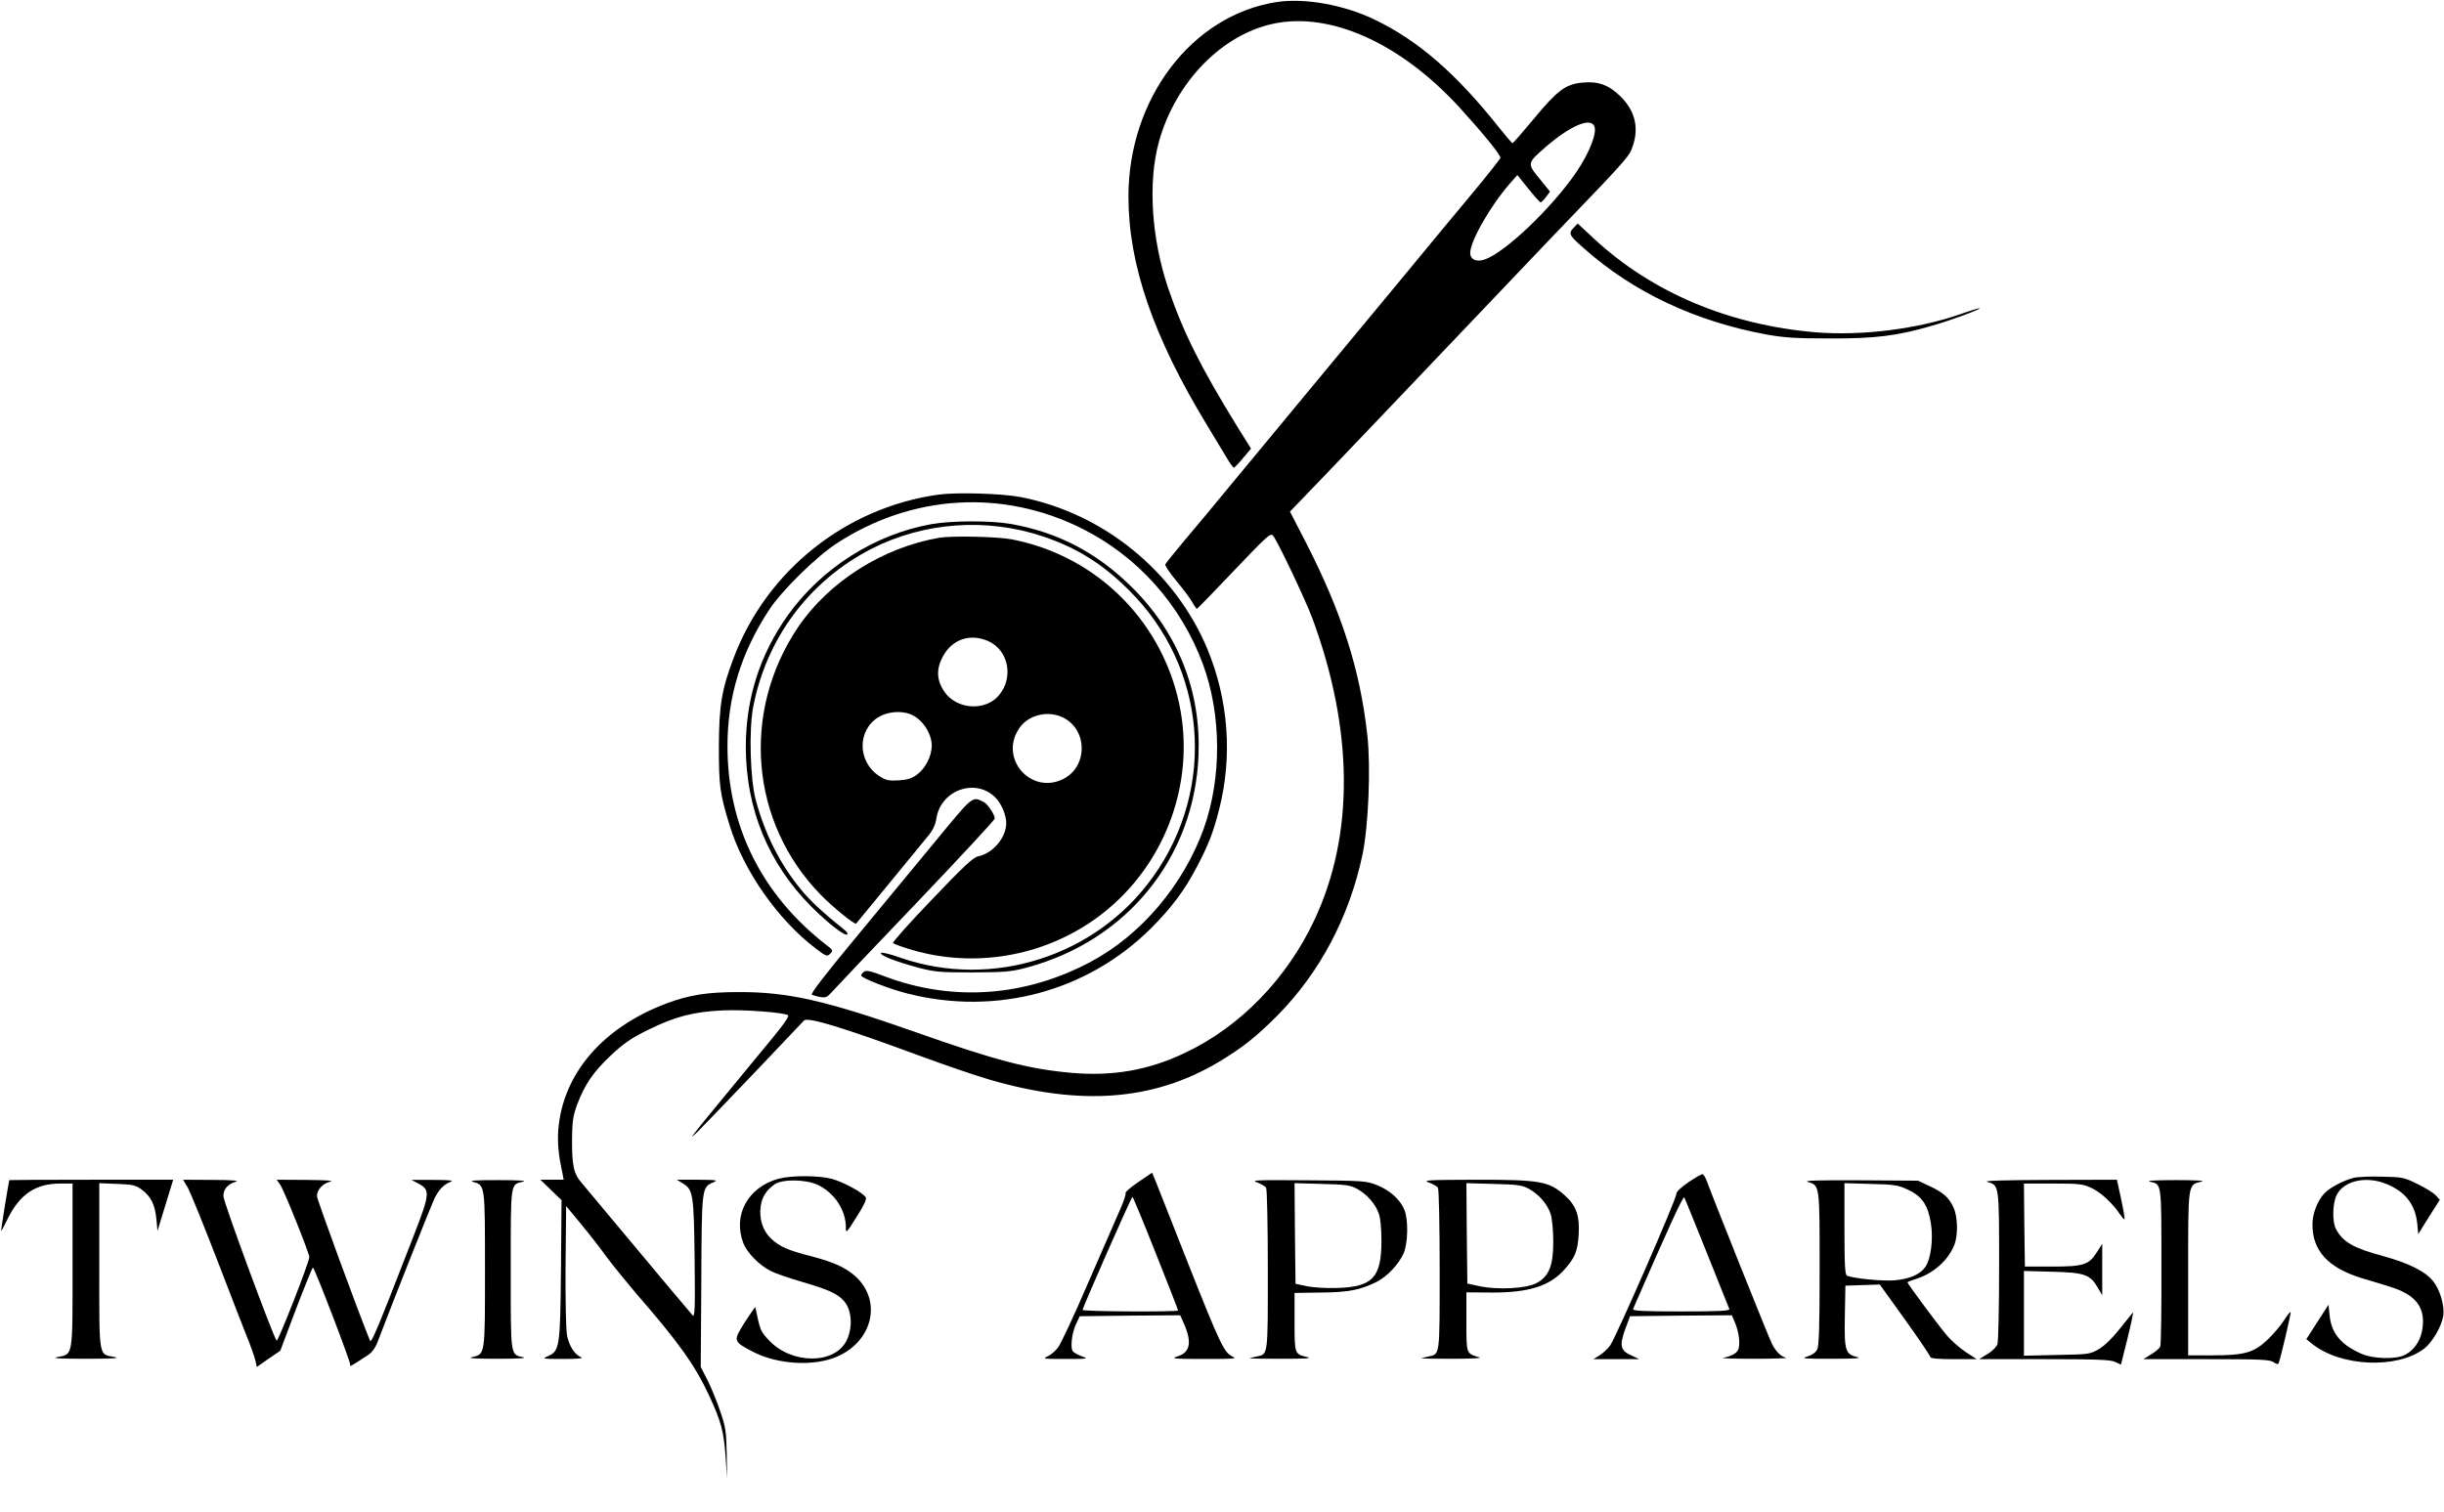 <?xml version="1.0" standalone="no"?>
<!DOCTYPE svg PUBLIC "-//W3C//DTD SVG 20010904//EN"
 "http://www.w3.org/TR/2001/REC-SVG-20010904/DTD/svg10.dtd">
<svg version="1.0" xmlns="http://www.w3.org/2000/svg"
 width="1280pt" height="792pt" viewBox="0 0 1280 792"
 preserveAspectRatio="xMidYMid meet">

<g transform="translate(0,792) scale(0.1,-0.1)"
fill="#000000" stroke="none">
<path d="M6685 7909 c-443 -69 -775 -505 -775 -1019 0 -356 130 -734 412
-1198 39 -64 85 -141 102 -169 17 -29 34 -53 38 -53 3 0 25 22 48 50 l42 50
-70 112 c-192 311 -286 499 -363 726 -89 262 -108 559 -49 771 87 311 329 560
600 617 298 63 665 -102 973 -438 124 -136 218 -251 215 -265 -2 -7 -62 -83
-134 -170 -73 -87 -255 -307 -405 -489 -151 -182 -371 -447 -489 -590 -118
-142 -291 -351 -384 -464 -93 -113 -207 -250 -254 -305 -46 -55 -86 -105 -89
-112 -2 -6 23 -44 57 -85 34 -40 71 -90 83 -110 11 -21 23 -38 26 -37 3 1 91
91 195 201 176 185 191 198 204 181 26 -33 170 -337 206 -434 215 -583 219
-1132 11 -1576 -145 -310 -391 -563 -680 -699 -191 -91 -379 -123 -594 -104
-224 20 -394 64 -821 215 -463 163 -664 209 -920 208 -167 0 -260 -15 -378
-59 -336 -126 -544 -369 -568 -661 -5 -70 0 -129 22 -230 l6 -33 -61 0 -61 0
56 -54 55 -53 -3 -364 c-4 -408 -7 -427 -70 -454 -31 -13 -26 -14 82 -14 74 0
107 3 94 9 -34 13 -62 57 -74 113 -6 32 -9 170 -8 366 l3 313 77 -93 c43 -52
104 -130 136 -175 33 -44 102 -129 153 -189 223 -256 309 -377 383 -536 62
-133 77 -188 86 -319 l8 -115 -2 130 c-2 116 -6 140 -34 222 -17 51 -47 124
-66 162 l-36 70 3 448 c2 491 2 493 62 519 27 12 20 13 -80 14 l-110 0 31 -19
c54 -33 58 -56 62 -396 3 -268 1 -308 -11 -295 -13 14 -171 203 -440 525 -60
72 -124 148 -142 170 -41 47 -50 91 -49 235 1 86 6 117 26 172 40 106 86 174
177 259 67 63 106 90 195 134 142 70 238 95 392 102 112 5 313 -10 341 -25 7
-5 -19 -44 -75 -112 -48 -58 -174 -211 -280 -340 -156 -189 -178 -218 -110
-150 69 69 520 542 549 574 18 20 203 -36 601 -183 135 -50 300 -106 365 -125
479 -141 860 -113 1201 88 126 75 201 134 312 246 223 226 377 517 446 844 31
149 44 458 25 626 -38 344 -135 645 -324 1013 l-81 157 75 78 c68 69 609 637
1118 1172 102 107 235 247 296 310 238 247 285 300 298 333 45 106 25 203 -57
283 -61 60 -118 80 -202 71 -85 -9 -128 -41 -248 -186 -60 -72 -111 -131 -115
-131 -3 1 -35 38 -71 83 -223 281 -422 454 -648 563 -162 79 -370 116 -517 93z
m1664 -648 c18 -33 -23 -138 -92 -241 -128 -188 -376 -425 -483 -460 -42 -14
-74 1 -74 35 0 62 106 247 208 364 l39 44 57 -71 c32 -40 61 -72 65 -72 4 0
17 13 28 28 l21 28 -55 68 c-66 80 -65 81 32 166 128 110 231 155 254 111z"/>
<path d="M8240 6725 c-27 -29 -22 -38 59 -109 256 -227 582 -380 951 -448 94
-17 155 -21 335 -21 239 -1 354 14 538 68 95 27 251 85 245 90 -2 2 -48 -12
-102 -31 -223 -78 -516 -114 -754 -95 -455 38 -859 208 -1163 490 l-86 80 -23
-24z"/>
<path d="M4916 5329 c-485 -67 -900 -397 -1073 -854 -63 -165 -77 -250 -78
-465 0 -207 5 -245 55 -410 73 -240 254 -499 454 -650 54 -41 58 -42 74 -26
16 17 15 19 -18 44 -340 263 -520 624 -520 1043 0 258 71 490 218 714 65 100
249 281 355 349 393 256 867 285 1282 78 293 -146 520 -400 635 -711 98 -266
99 -597 4 -863 -106 -293 -327 -555 -589 -695 -343 -184 -723 -212 -1078 -79
-78 30 -101 35 -113 25 -8 -6 -14 -15 -14 -19 0 -13 148 -71 244 -95 463 -117
938 10 1271 339 111 111 178 200 244 326 61 117 85 178 116 300 71 278 49 572
-61 839 -169 406 -543 712 -978 797 -98 19 -336 26 -430 13z"/>
<path d="M4877 5174 c-296 -53 -575 -231 -750 -476 -148 -207 -221 -438 -221
-693 1 -323 119 -610 344 -835 89 -89 177 -157 188 -145 4 4 -4 16 -18 26
-103 82 -175 148 -224 208 -112 136 -190 292 -238 471 -29 108 -36 363 -14
483 69 363 294 665 622 833 274 139 601 163 896 64 177 -59 311 -143 449 -280
409 -404 463 -1033 128 -1503 -296 -416 -842 -591 -1323 -424 -53 19 -99 30
-102 25 -8 -12 76 -45 191 -76 92 -24 115 -26 290 -26 171 1 199 3 285 26 524
141 877 578 897 1113 13 335 -107 638 -346 876 -184 183 -388 290 -635 334
-109 19 -313 18 -419 -1z"/>
<path d="M4920 5103 c-295 -50 -579 -230 -740 -468 -300 -445 -251 -1025 119
-1403 60 -62 179 -159 185 -150 1 1 78 95 171 208 93 113 185 225 205 250 26
31 39 59 44 92 23 152 211 216 313 106 29 -31 53 -89 53 -130 0 -76 -70 -158
-147 -174 -26 -5 -78 -54 -243 -227 -116 -121 -207 -223 -203 -227 4 -4 37
-17 73 -28 321 -103 676 -53 957 134 361 240 550 678 477 1105 -79 458 -431
817 -887 904 -74 14 -312 19 -377 8z m257 -542 c105 -48 133 -190 55 -283 -72
-86 -224 -75 -287 20 -40 60 -42 116 -8 181 48 92 144 125 240 82z m-410 -382
c61 -23 113 -99 113 -166 -1 -54 -32 -116 -75 -149 -30 -22 -50 -29 -99 -32
-53 -3 -66 0 -103 24 -113 75 -114 240 -1 308 47 28 115 34 165 15z m803 -19
c127 -65 127 -255 0 -320 -168 -86 -338 104 -234 262 48 74 153 99 234 58z"/>
<path d="M4894 3507 c-106 -128 -296 -358 -423 -512 -154 -186 -227 -281 -219
-286 7 -3 27 -9 45 -12 28 -5 36 -1 64 31 18 20 216 229 441 464 224 235 408
433 408 440 0 20 -37 76 -57 86 -62 32 -55 37 -259 -211z"/>
<path d="M5962 1728 c-40 -27 -70 -53 -67 -58 3 -5 -10 -44 -29 -87 -19 -43
-94 -215 -167 -383 -72 -168 -143 -320 -158 -339 -14 -19 -39 -40 -56 -47 -27
-12 -17 -13 95 -13 119 0 123 1 86 14 -21 7 -43 20 -48 27 -13 20 -4 98 18
143 l19 40 263 3 263 2 20 -45 c43 -98 32 -151 -36 -171 -35 -11 -16 -13 140
-13 157 0 176 1 150 13 -43 19 -64 62 -230 481 -80 204 -156 395 -168 426
l-23 56 -72 -49z m91 -373 c65 -162 117 -297 117 -300 0 -8 -500 -6 -500 3 0
13 255 592 261 592 3 0 58 -133 122 -295z"/>
<path d="M8843 1727 c-38 -26 -63 -49 -63 -60 0 -29 -319 -758 -347 -795 -14
-19 -39 -42 -57 -53 l-31 -19 120 0 120 0 -42 20 c-57 25 -62 52 -31 138 l25
67 266 3 267 2 16 -37 c20 -47 28 -104 20 -136 -5 -23 -32 -40 -81 -50 -11 -3
63 -5 165 -5 102 0 176 3 165 5 -28 7 -54 32 -75 74 -17 33 -309 764 -341 852
-7 20 -18 37 -24 36 -5 0 -38 -19 -72 -42z m97 -372 c62 -154 114 -286 117
-292 4 -10 -50 -13 -252 -13 -202 0 -256 3 -252 13 188 432 263 595 268 584 4
-6 57 -138 119 -292z"/>
<path d="M4077 1745 c-160 -44 -240 -190 -184 -337 20 -51 82 -115 145 -147
21 -11 94 -36 162 -56 137 -40 184 -61 218 -98 44 -47 50 -141 15 -211 -64
-125 -288 -123 -406 3 -44 47 -46 51 -71 173 0 4 -25 -32 -55 -78 -62 -99 -62
-100 38 -153 132 -70 326 -81 449 -26 185 83 231 293 92 419 -51 46 -115 75
-235 106 -118 30 -163 50 -207 92 -43 40 -63 103 -54 168 7 49 27 82 70 114
39 30 162 29 227 0 88 -41 149 -132 149 -223 0 -34 2 -32 56 54 40 62 54 93
48 103 -17 26 -119 81 -179 97 -71 18 -212 18 -278 0z"/>
<path d="M12327 1750 c-52 -13 -128 -53 -154 -82 -36 -38 -63 -109 -62 -163 0
-137 82 -226 256 -280 49 -14 116 -35 151 -46 120 -37 172 -93 172 -182 -1
-81 -35 -143 -95 -175 -47 -24 -168 -21 -229 7 -106 47 -155 106 -165 199 l-6
57 -58 -90 -58 -90 28 -23 c150 -122 447 -135 589 -27 43 33 91 116 100 171 8
55 -17 139 -55 185 -41 50 -128 93 -260 129 -156 42 -211 74 -247 142 -20 38
-18 135 4 178 36 73 149 100 252 61 105 -40 159 -108 170 -211 l5 -55 56 90
57 90 -21 23 c-12 13 -55 40 -95 59 -70 35 -80 37 -185 39 -62 2 -129 -1 -150
-6z"/>
<path d="M49 1738 c-4 -10 -45 -264 -43 -266 1 -2 17 27 35 65 64 128 146 183
276 183 l63 0 0 -429 c0 -486 4 -464 -80 -480 -32 -6 12 -9 150 -9 137 0 182
3 151 9 -86 17 -81 -15 -81 477 l0 434 94 -4 c83 -3 98 -7 130 -31 48 -37 68
-79 75 -153 l6 -62 41 134 41 134 -428 0 c-236 0 -429 -1 -430 -2z"/>
<path d="M984 1698 c13 -24 86 -203 161 -398 75 -195 148 -384 163 -420 14
-36 28 -78 31 -93 l6 -28 61 43 62 42 82 218 c46 120 86 218 89 218 8 0 196
-491 195 -508 -2 -13 -2 -13 88 46 27 17 43 39 57 76 83 219 282 719 298 751
24 46 47 70 83 84 19 7 -4 10 -90 10 l-115 0 36 -19 c63 -33 61 -53 -23 -270
-188 -484 -223 -570 -230 -553 -56 134 -278 740 -278 757 0 34 30 66 70 76 23
5 -18 8 -123 9 l-158 1 19 -27 c19 -26 152 -358 152 -378 1 -24 -164 -445
-171 -438 -18 19 -279 727 -279 757 0 37 23 63 66 76 19 5 -22 9 -124 9 l-153
1 25 -42z"/>
<path d="M2477 1729 c64 -19 63 -11 63 -460 0 -454 2 -442 -70 -459 -23 -5 25
-8 135 -8 105 0 157 3 136 8 -69 16 -66 -5 -66 460 0 465 -3 444 66 460 21 5
-28 8 -131 8 -118 0 -156 -2 -133 -9z"/>
<path d="M6584 1726 c21 -8 43 -21 47 -28 5 -7 9 -201 9 -430 0 -455 2 -441
-58 -454 -15 -3 -31 -7 -37 -9 -5 -2 69 -3 165 -3 129 0 165 2 136 9 -66 16
-66 15 -66 184 l0 152 138 2 c145 1 208 14 292 56 55 28 115 91 141 149 23 52
26 177 4 229 -22 53 -76 102 -142 128 -56 23 -69 24 -363 26 -273 2 -301 1
-266 -11z m522 -33 c51 -27 98 -80 115 -130 9 -23 14 -80 14 -143 0 -192 -46
-241 -230 -247 -56 -2 -126 2 -160 9 l-60 13 -3 263 -2 264 142 -4 c123 -3
149 -6 184 -25z"/>
<path d="M7484 1725 c21 -7 43 -20 47 -27 5 -7 9 -201 9 -430 0 -455 2 -441
-58 -454 -15 -3 -31 -7 -37 -9 -5 -2 67 -3 160 -3 96 0 159 3 144 7 -71 22
-69 16 -69 186 l0 155 138 -1 c189 0 298 34 375 120 55 61 70 97 75 184 6 100
-13 152 -75 207 -82 72 -128 80 -462 80 -256 -1 -282 -2 -247 -15z m522 -32
c54 -29 100 -83 116 -135 7 -24 13 -88 13 -143 0 -126 -23 -183 -89 -217 -53
-28 -201 -36 -296 -16 l-65 14 -3 263 -2 263 142 -4 c123 -3 149 -6 184 -25z"/>
<path d="M9467 1729 c64 -19 63 -12 63 -454 0 -300 -3 -406 -13 -425 -8 -15
-27 -29 -52 -36 -35 -11 -17 -12 130 -12 110 0 158 3 135 8 -66 16 -71 32 -68
214 l3 161 90 3 90 3 133 -185 c72 -101 132 -189 132 -195 0 -7 41 -11 122
-11 l121 0 -59 38 c-32 22 -77 61 -99 88 -51 61 -205 270 -205 276 0 3 18 10
41 17 92 28 169 95 203 176 22 51 20 150 -3 200 -24 52 -53 78 -126 112 l-60
28 -305 2 c-208 1 -295 -1 -273 -8z m525 -41 c74 -34 106 -81 121 -178 13 -85
-1 -189 -31 -229 -27 -38 -82 -61 -160 -68 -61 -5 -210 9 -248 24 -11 4 -14
48 -14 245 l0 240 138 -4 c123 -3 143 -6 194 -30z"/>
<path d="M10407 1729 c64 -18 63 -13 63 -441 0 -217 -4 -398 -9 -411 -6 -14
-29 -37 -53 -51 l-43 -26 343 0 c282 0 348 -3 371 -15 l29 -14 35 140 c19 78
32 137 27 133 -4 -5 -35 -44 -69 -86 -37 -47 -79 -88 -108 -105 -47 -27 -52
-28 -220 -31 l-173 -4 0 222 0 222 148 -4 c169 -4 200 -15 239 -84 l23 -39 0
134 0 135 -29 -45 c-41 -65 -69 -74 -236 -74 l-140 0 -3 218 -2 217 152 0
c139 0 157 -2 203 -24 48 -22 112 -82 150 -140 10 -14 19 -25 22 -23 2 2 -6
50 -18 106 l-22 101 -356 -1 c-236 -1 -345 -4 -324 -10z"/>
<path d="M11259 1730 c63 -15 61 3 61 -441 1 -223 -2 -413 -6 -422 -3 -10 -25
-28 -48 -42 l-41 -25 330 0 c283 0 334 -2 353 -16 18 -12 23 -13 27 -2 13 38
65 261 62 265 -3 2 -19 -18 -36 -45 -17 -27 -56 -72 -85 -100 -72 -68 -121
-82 -288 -82 l-128 0 0 429 c0 479 -2 464 70 481 23 5 -25 8 -135 8 -105 0
-157 -3 -136 -8z"/>
</g>
</svg>
